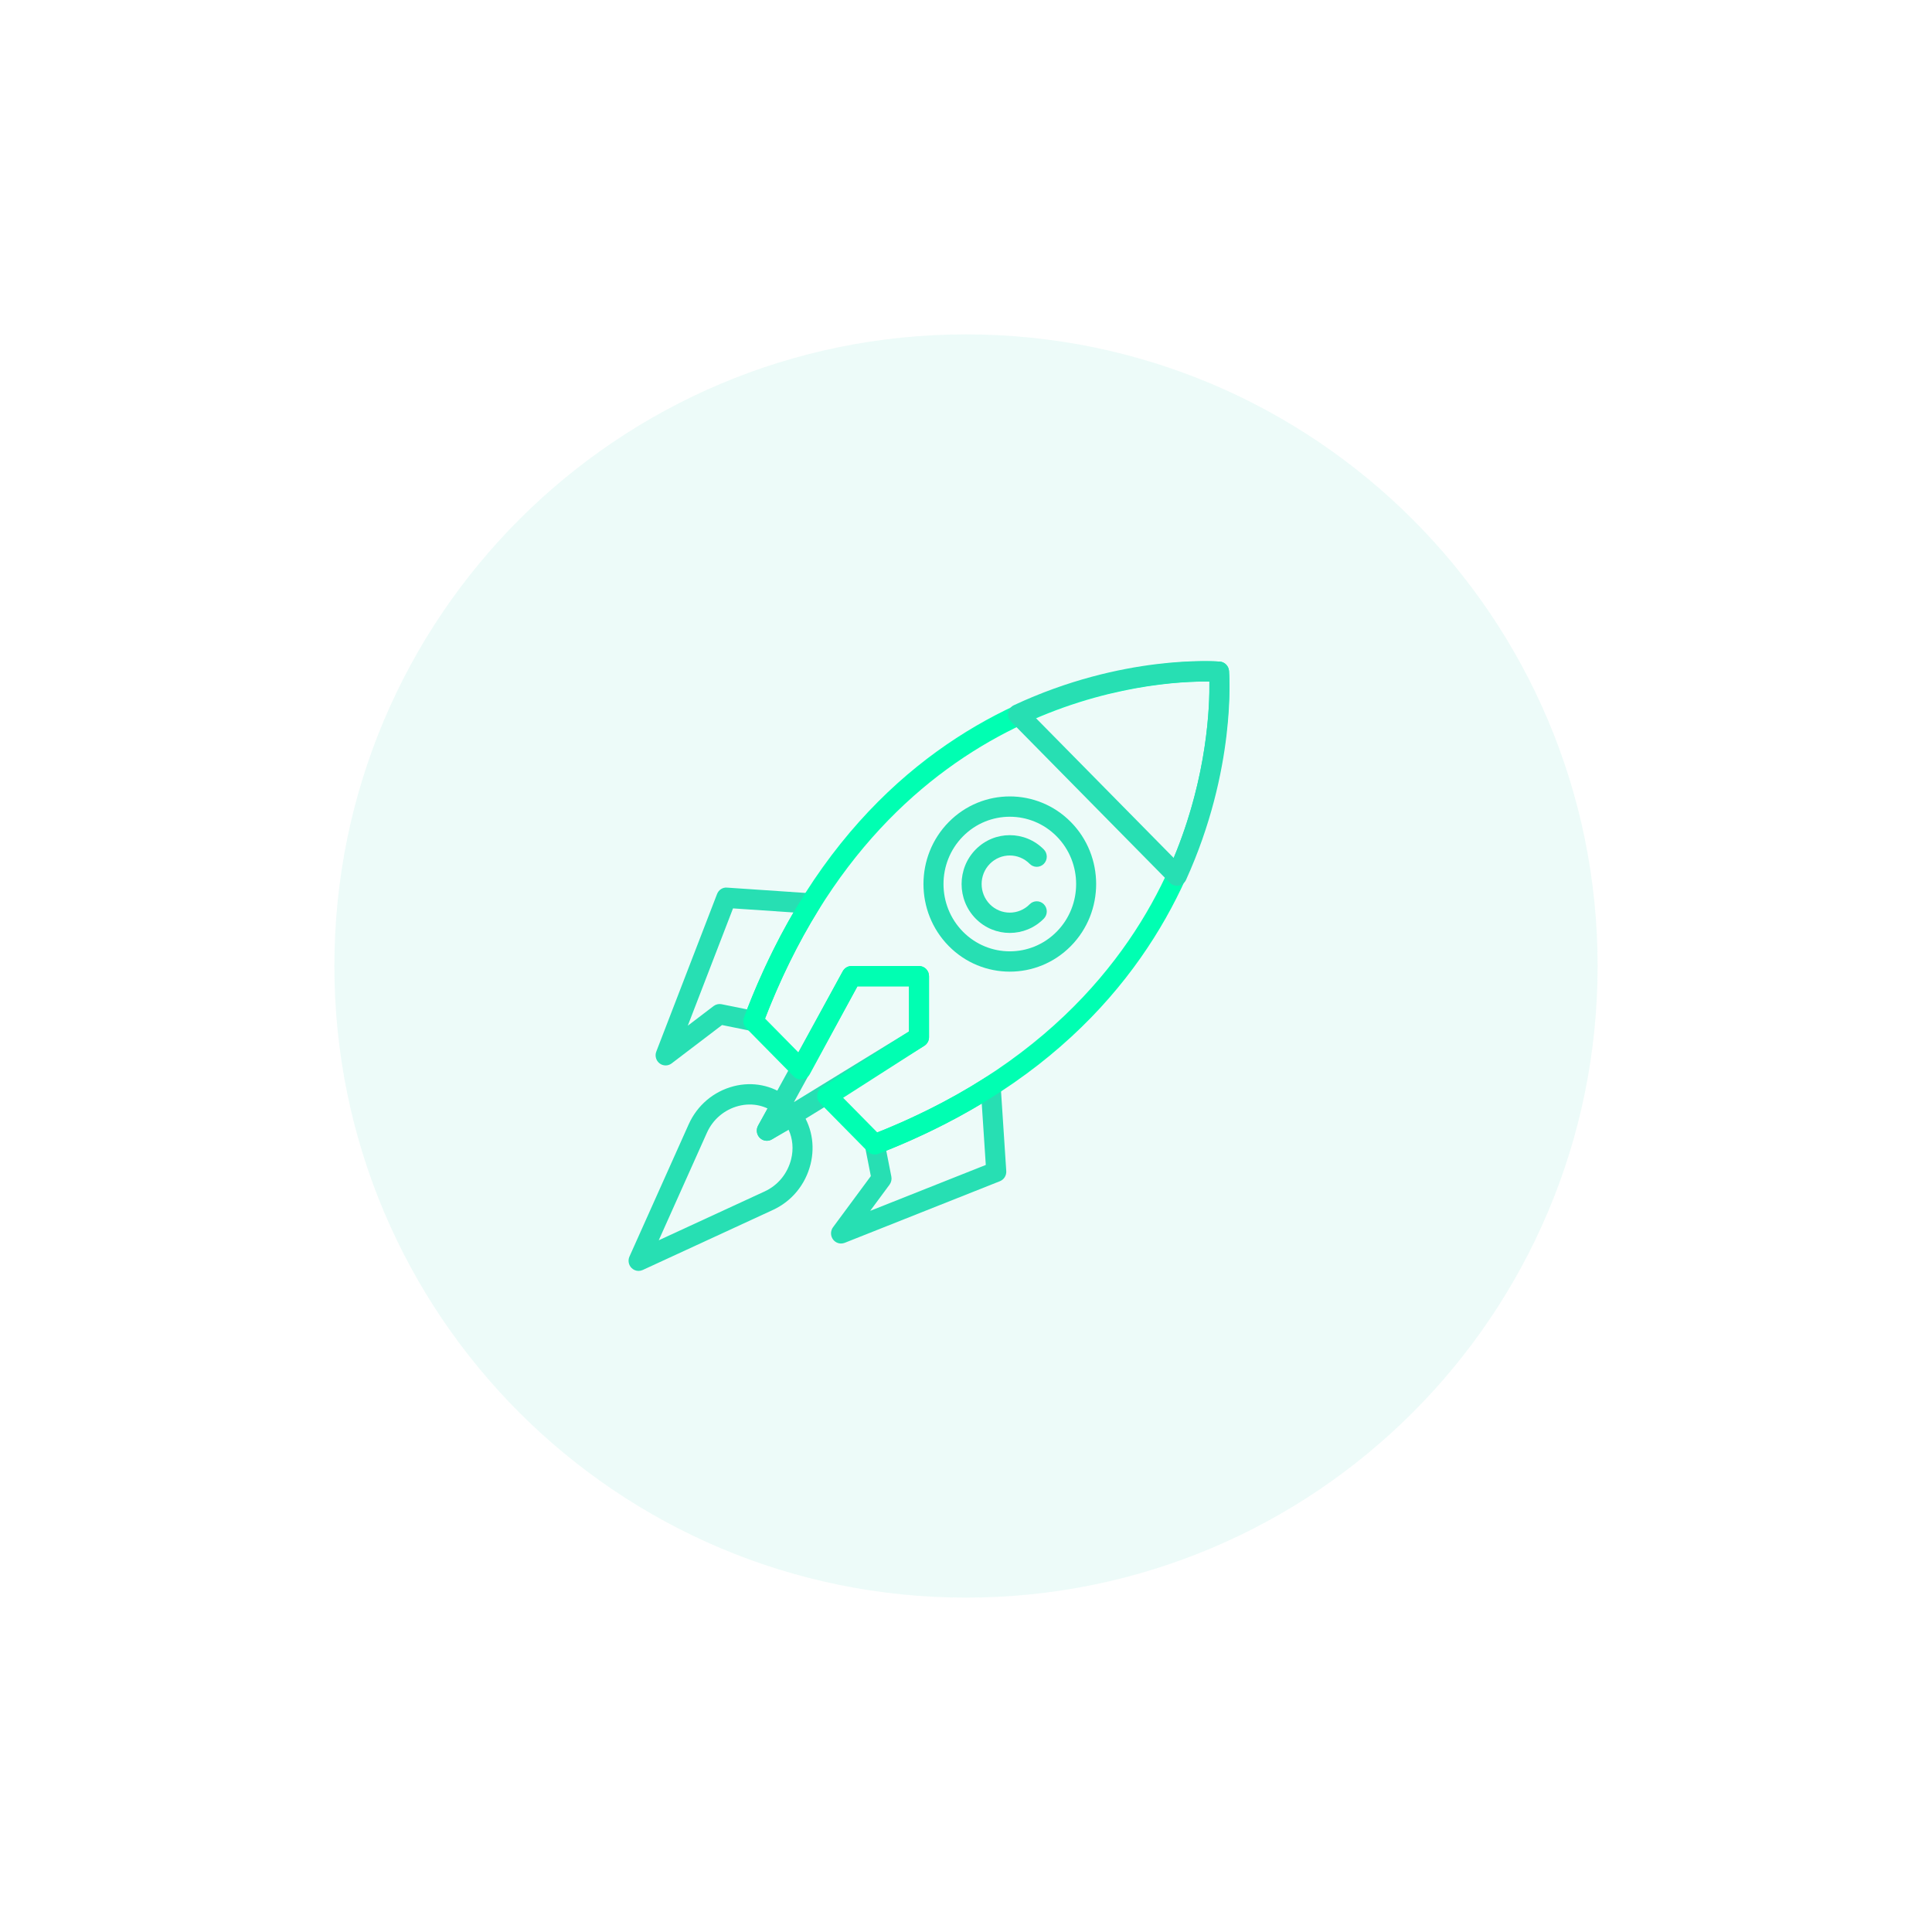 <svg width="156" height="156" viewBox="0 0 156 156" fill="none" xmlns="http://www.w3.org/2000/svg">
<g opacity="0.1" filter="url(#filter0_d_687_6669)">
<path fill-rule="evenodd" clip-rule="evenodd" d="M78 129C106.167 129 129 106.167 129 78C129 49.834 106.167 27 78 27C49.834 27 27 49.834 27 78C27 106.167 49.834 129 78 129Z" fill="#46D9BF"/>
</g>
<g clip-path="url(#clip0_687_6669)">
<path d="M66.174 72.577C66.045 72.319 65.792 72.15 65.508 72.131L58.705 71.671C58.352 71.635 58.026 71.857 57.898 72.19L52.993 84.91C52.861 85.251 52.969 85.639 53.257 85.862C53.401 85.973 53.574 86.029 53.746 86.029C53.917 86.029 54.087 85.975 54.231 85.865L58.302 82.767L60.672 83.248C61.059 83.326 61.445 83.111 61.586 82.736C62.859 79.353 64.391 76.206 66.139 73.386C66.29 73.141 66.304 72.833 66.174 72.577ZM60.323 81.503L58.264 81.086C58.039 81.041 57.805 81.095 57.62 81.234L55.535 82.821L59.188 73.348L64.07 73.678C62.663 76.095 61.407 78.719 60.323 81.503Z" fill="#27DFB3"/>
<path d="M81.251 94.557L80.798 87.652C80.778 87.363 80.612 87.106 80.358 86.975C80.105 86.844 79.802 86.857 79.561 87.011C76.78 88.784 73.681 90.34 70.347 91.631C69.978 91.773 69.764 92.165 69.842 92.558L70.316 94.964L67.263 99.094C67.047 99.388 67.047 99.792 67.267 100.084C67.423 100.292 67.663 100.408 67.91 100.408C68.009 100.408 68.109 100.389 68.205 100.353L80.74 95.376C81.068 95.245 81.275 94.914 81.251 94.557ZM70.263 97.771L71.826 95.655C71.964 95.469 72.017 95.231 71.972 95.002L71.561 92.913C74.305 91.814 76.89 90.538 79.272 89.11L79.598 94.064L70.263 97.771Z" fill="#27DFB3"/>
<path d="M74.206 78.001H68.757C68.463 78.001 68.193 78.163 68.05 78.423L61.211 90.893C61.033 91.218 61.093 91.625 61.357 91.883C61.511 92.034 61.714 92.112 61.918 92.112C62.062 92.112 62.206 92.074 62.336 91.994L74.624 84.447C74.866 84.299 75.014 84.033 75.014 83.746V78.822C75.014 78.369 74.652 78.001 74.206 78.001ZM73.397 83.283L64.106 88.989L69.231 79.643V79.642H73.397V83.283Z" fill="#27DFB3"/>
<path d="M99.237 54.171C99.204 53.771 98.892 53.454 98.498 53.421C98.23 53.399 71.6 51.513 60.073 82.15C59.959 82.453 60.031 82.794 60.257 83.023L64.102 86.925C64.282 87.108 64.534 87.192 64.787 87.157C65.039 87.121 65.259 86.966 65.382 86.741L69.234 79.642H73.397V83.293L66.36 87.802C66.153 87.936 66.016 88.157 65.988 88.405C65.961 88.653 66.046 88.9 66.22 89.076L70.066 92.978C70.22 93.135 70.426 93.219 70.637 93.219C70.734 93.219 70.832 93.201 70.926 93.165C101.118 81.466 99.26 54.442 99.237 54.171ZM94.995 68.73C92.157 75.855 85.664 85.541 70.837 91.44L68.079 88.642L74.638 84.44C74.872 84.289 75.014 84.028 75.014 83.746V78.822C75.014 78.369 74.652 78.002 74.206 78.002H68.755C68.46 78.002 68.189 78.165 68.047 78.427L64.483 84.993L61.772 82.241C71.891 56.045 93.459 54.973 97.652 55.033C97.682 56.947 97.509 62.417 94.995 68.73Z" fill="#00FFB2"/>
<path d="M64.606 89.624C64.431 89.388 64.151 89.273 63.877 89.303C63.905 89.024 63.792 88.741 63.56 88.563C62.34 87.627 60.767 87.316 59.241 87.708C57.621 88.126 56.296 89.247 55.607 90.786L50.827 101.46C50.687 101.771 50.752 102.138 50.991 102.379C51.145 102.537 51.352 102.62 51.563 102.62C51.676 102.62 51.79 102.595 51.897 102.546L62.416 97.694C63.931 96.995 65.036 95.651 65.447 94.007C65.835 92.461 65.528 90.863 64.606 89.624ZM63.88 93.604C63.591 94.762 62.813 95.708 61.747 96.2L53.191 100.147L57.08 91.464C57.564 90.382 58.498 89.593 59.639 89.299C59.939 89.222 60.24 89.184 60.538 89.184C61.042 89.184 61.534 89.293 61.983 89.506L61.213 90.888C61.034 91.209 61.089 91.612 61.346 91.872C61.603 92.134 62 92.188 62.315 92.007L63.678 91.225C64.009 91.949 64.085 92.785 63.88 93.604Z" fill="#27DFB3"/>
<path d="M99.236 54.172C99.203 53.772 98.89 53.455 98.497 53.422C98.181 53.396 90.685 52.82 81.869 56.941C81.629 57.053 81.458 57.278 81.411 57.542C81.364 57.806 81.448 58.077 81.635 58.266L94.461 71.282C94.614 71.437 94.82 71.522 95.032 71.522C95.08 71.522 95.128 71.518 95.175 71.51C95.436 71.462 95.657 71.289 95.767 71.045C99.829 62.099 99.262 54.491 99.236 54.172ZM94.77 69.273L83.614 57.952C90.068 55.187 95.72 54.997 97.652 55.03C97.684 56.992 97.502 62.709 94.77 69.273Z" fill="#27DFB3"/>
<path d="M86.469 66.377C83.75 63.618 79.326 63.618 76.606 66.377C73.886 69.137 73.886 73.627 76.606 76.387C77.966 77.767 79.752 78.456 81.537 78.456C83.324 78.456 85.109 77.766 86.469 76.387C89.189 73.627 89.189 69.137 86.469 66.377ZM85.326 75.226C83.237 77.346 79.838 77.346 77.75 75.226C75.661 73.106 75.661 69.657 77.75 67.538C78.794 66.478 80.166 65.948 81.537 65.948C82.909 65.948 84.281 66.478 85.326 67.538C87.415 69.657 87.415 73.106 85.326 75.226Z" fill="#27DFB3"/>
<path d="M83.142 73.015C82.255 73.916 80.813 73.915 79.926 73.015C79.04 72.114 79.04 70.651 79.926 69.751C80.812 68.852 82.255 68.851 83.142 69.751C83.457 70.072 83.97 70.072 84.285 69.751C84.601 69.43 84.601 68.912 84.285 68.591C82.769 67.051 80.299 67.051 78.782 68.591C77.265 70.13 77.265 72.635 78.782 74.175C79.541 74.945 80.538 75.33 81.534 75.33C82.531 75.33 83.528 74.945 84.285 74.175C84.601 73.854 84.601 73.335 84.285 73.015C83.97 72.694 83.457 72.694 83.142 73.015Z" fill="#27DFB3"/>
</g>
<defs>
<filter id="filter0_d_687_6669" x="0" y="0" width="156" height="156" filterUnits="userSpaceOnUse" color-interpolation-filters="sRGB">
<feFlood flood-opacity="0" result="BackgroundImageFix"/>
<feColorMatrix in="SourceAlpha" type="matrix" values="0 0 0 0 0 0 0 0 0 0 0 0 0 0 0 0 0 0 127 0" result="hardAlpha"/>
<feOffset/>
<feGaussianBlur stdDeviation="13.5"/>
<feColorMatrix type="matrix" values="0 0 0 0 0.141 0 0 0 0 0.988 0 0 0 0 0.836 0 0 0 1 0"/>
<feBlend mode="normal" in2="BackgroundImageFix" result="effect1_dropShadow_687_6669"/>
<feBlend mode="normal" in="SourceGraphic" in2="effect1_dropShadow_687_6669" result="shape"/>
</filter>
<clipPath id="clip0_687_6669">
<rect width="48.523" height="49.241" fill="white" transform="translate(50.754 53.379)"/>
</clipPath>
</defs>
</svg>
